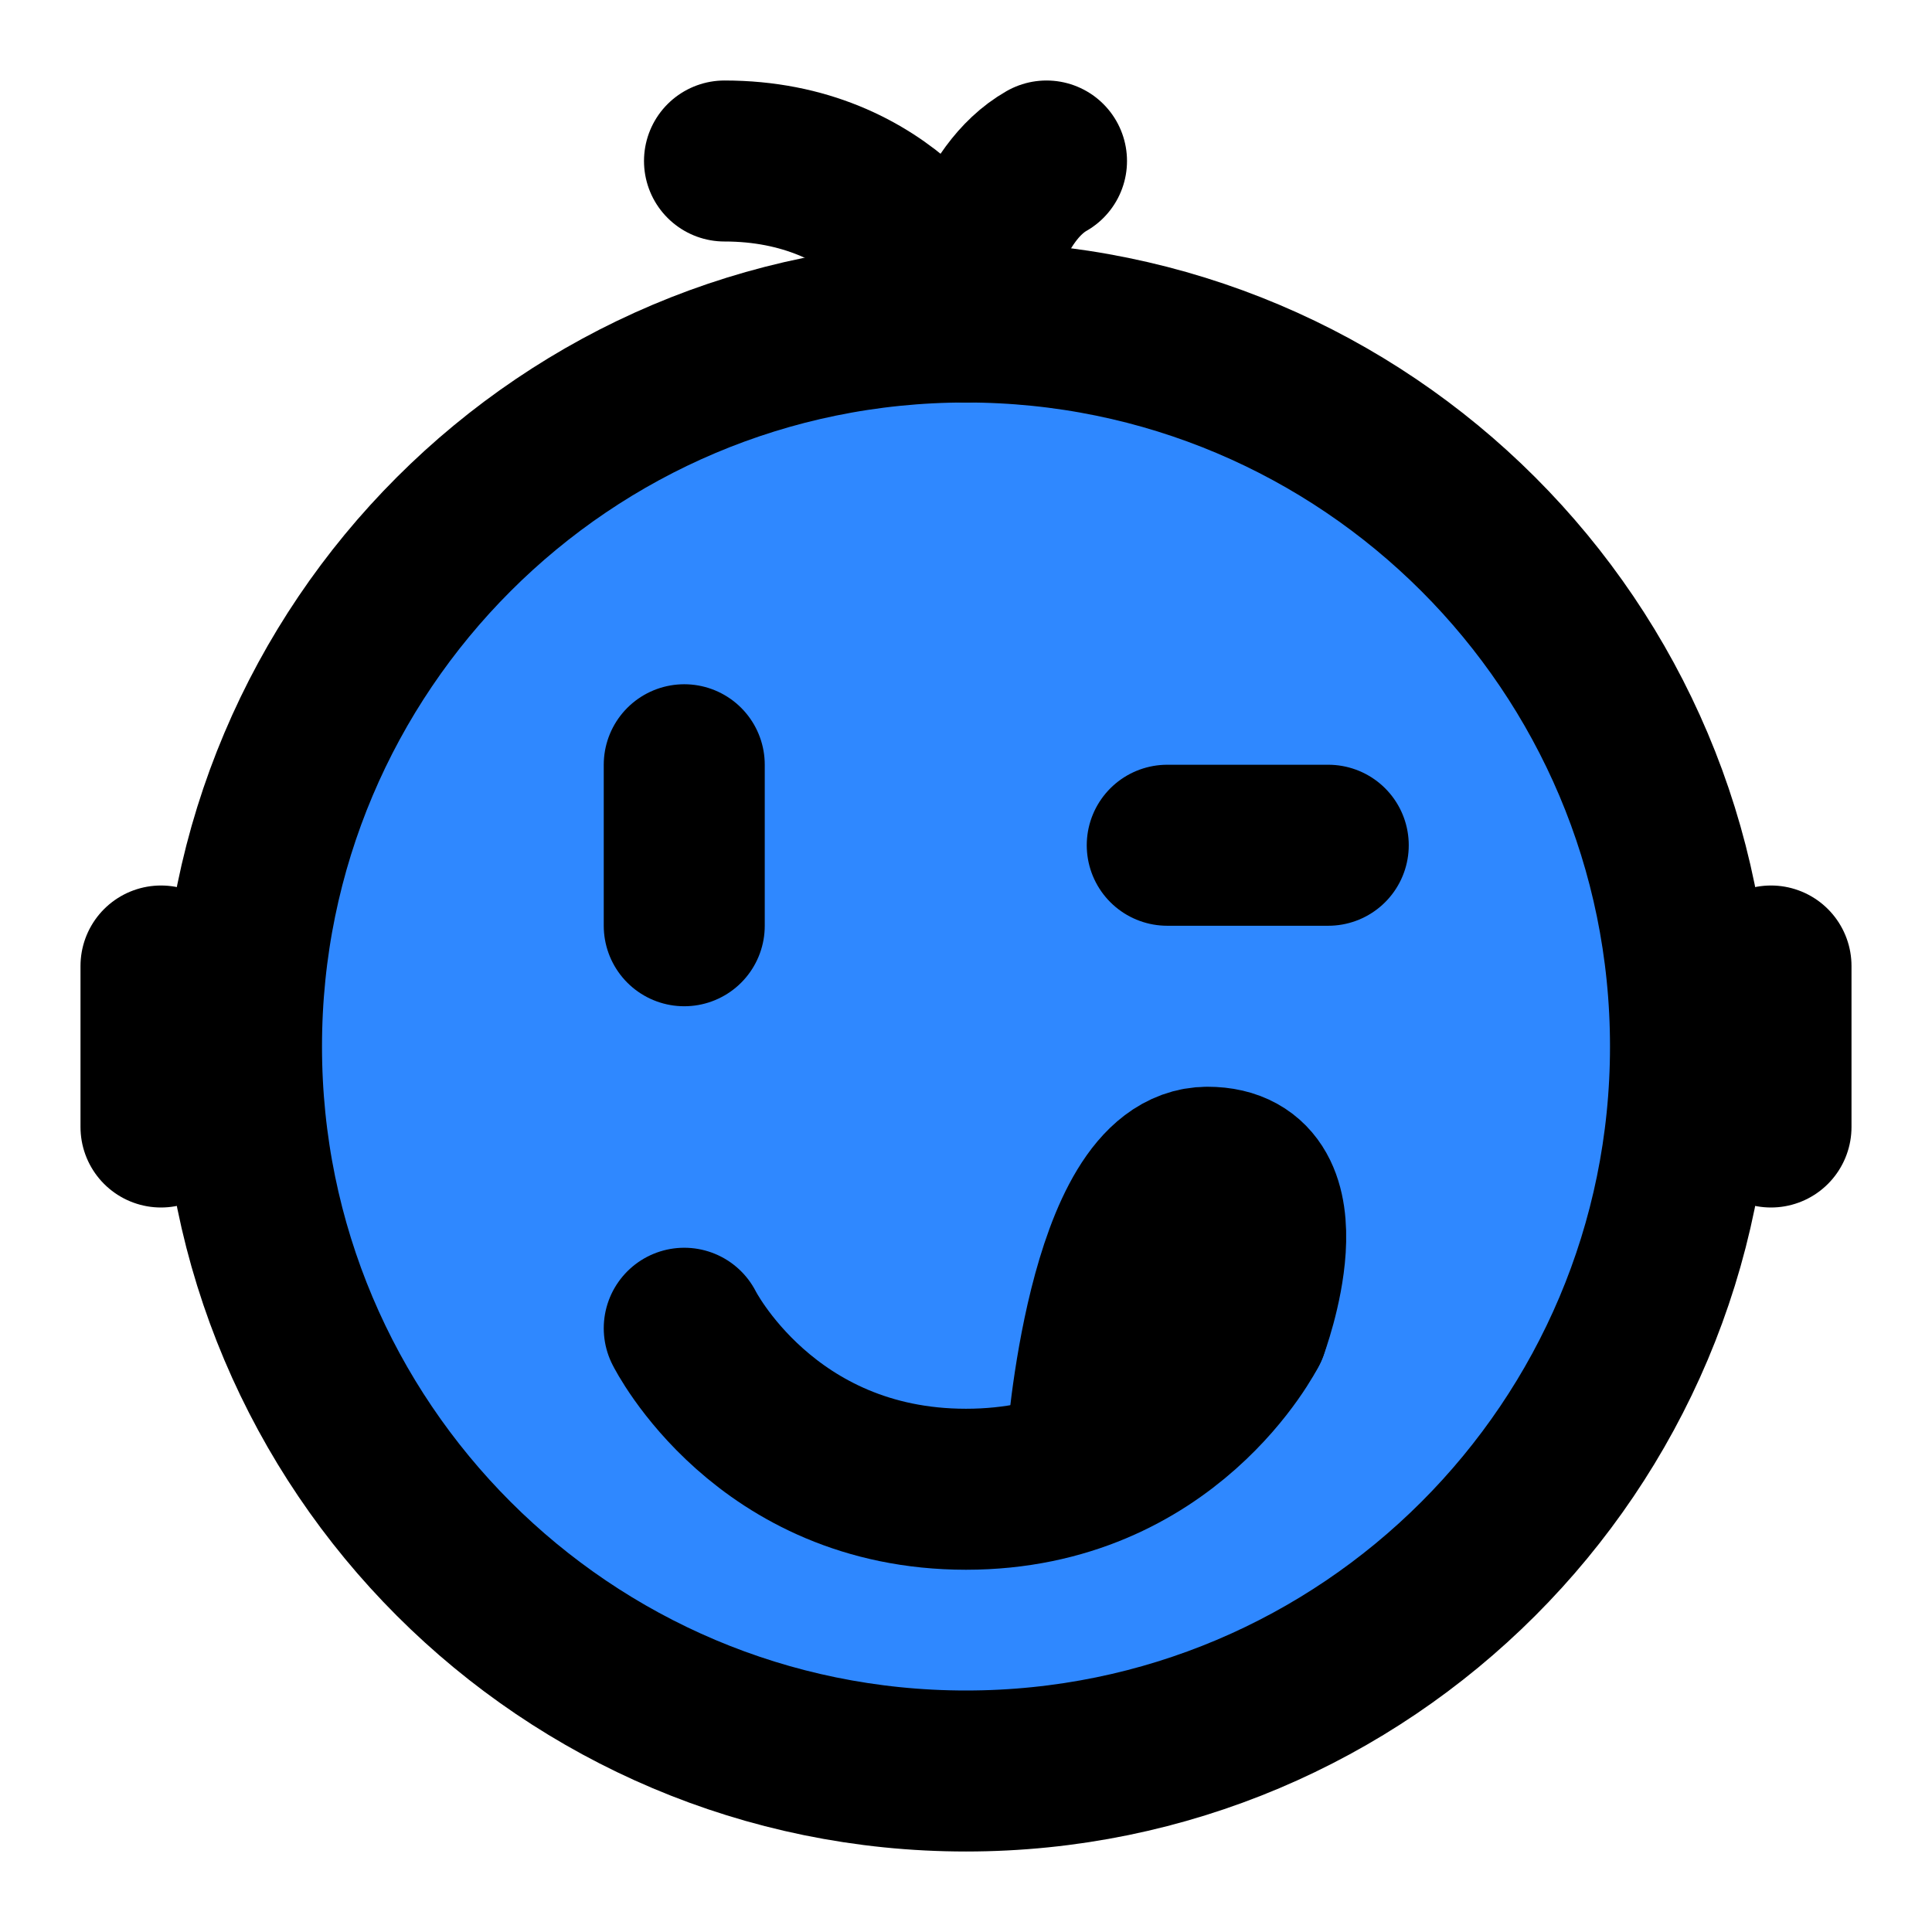 <?xml version="1.0" encoding="UTF-8"?><svg width="24" height="24" viewBox="0 0 48 48" fill="none" xmlns="http://www.w3.org/2000/svg"><path d="M24 44C33.941 44 42 35.941 42 26C42 16.059 33.941 8 24 8C14.059 8 6 16.059 6 26C6 35.941 14.059 44 24 44Z" fill="#2F88FF" stroke="currentColor" stroke-width="4" stroke-linejoin="round"/><path d="M24 8C23.75 7 22 4 18 4" stroke="currentColor" stroke-width="4" stroke-linecap="round" stroke-linejoin="round"/><path d="M24 8C24.083 7 24.6 4.8 26 4" stroke="currentColor" stroke-width="4" stroke-linecap="round" stroke-linejoin="round"/><path d="M31 33C31 33 29 37 24 37C19 37 17 33 17 33" stroke="currentColor" stroke-width="4" stroke-linecap="round" stroke-linejoin="round"/><path d="M31 33C31 33 32.5 29 30 29C27.5 29 27 36 27 36" stroke="currentColor" stroke-width="4" stroke-linecap="round" stroke-linejoin="round"/><path d="M33 21H29" stroke="currentColor" stroke-width="4" stroke-linecap="round" stroke-linejoin="round"/><path d="M17 19V23" stroke="currentColor" stroke-width="4" stroke-linecap="round" stroke-linejoin="round"/><path d="M4 24V28" stroke="currentColor" stroke-width="4" stroke-linecap="round" stroke-linejoin="round"/><path d="M44 24V28" stroke="currentColor" stroke-width="4" stroke-linecap="round" stroke-linejoin="round"/></svg>